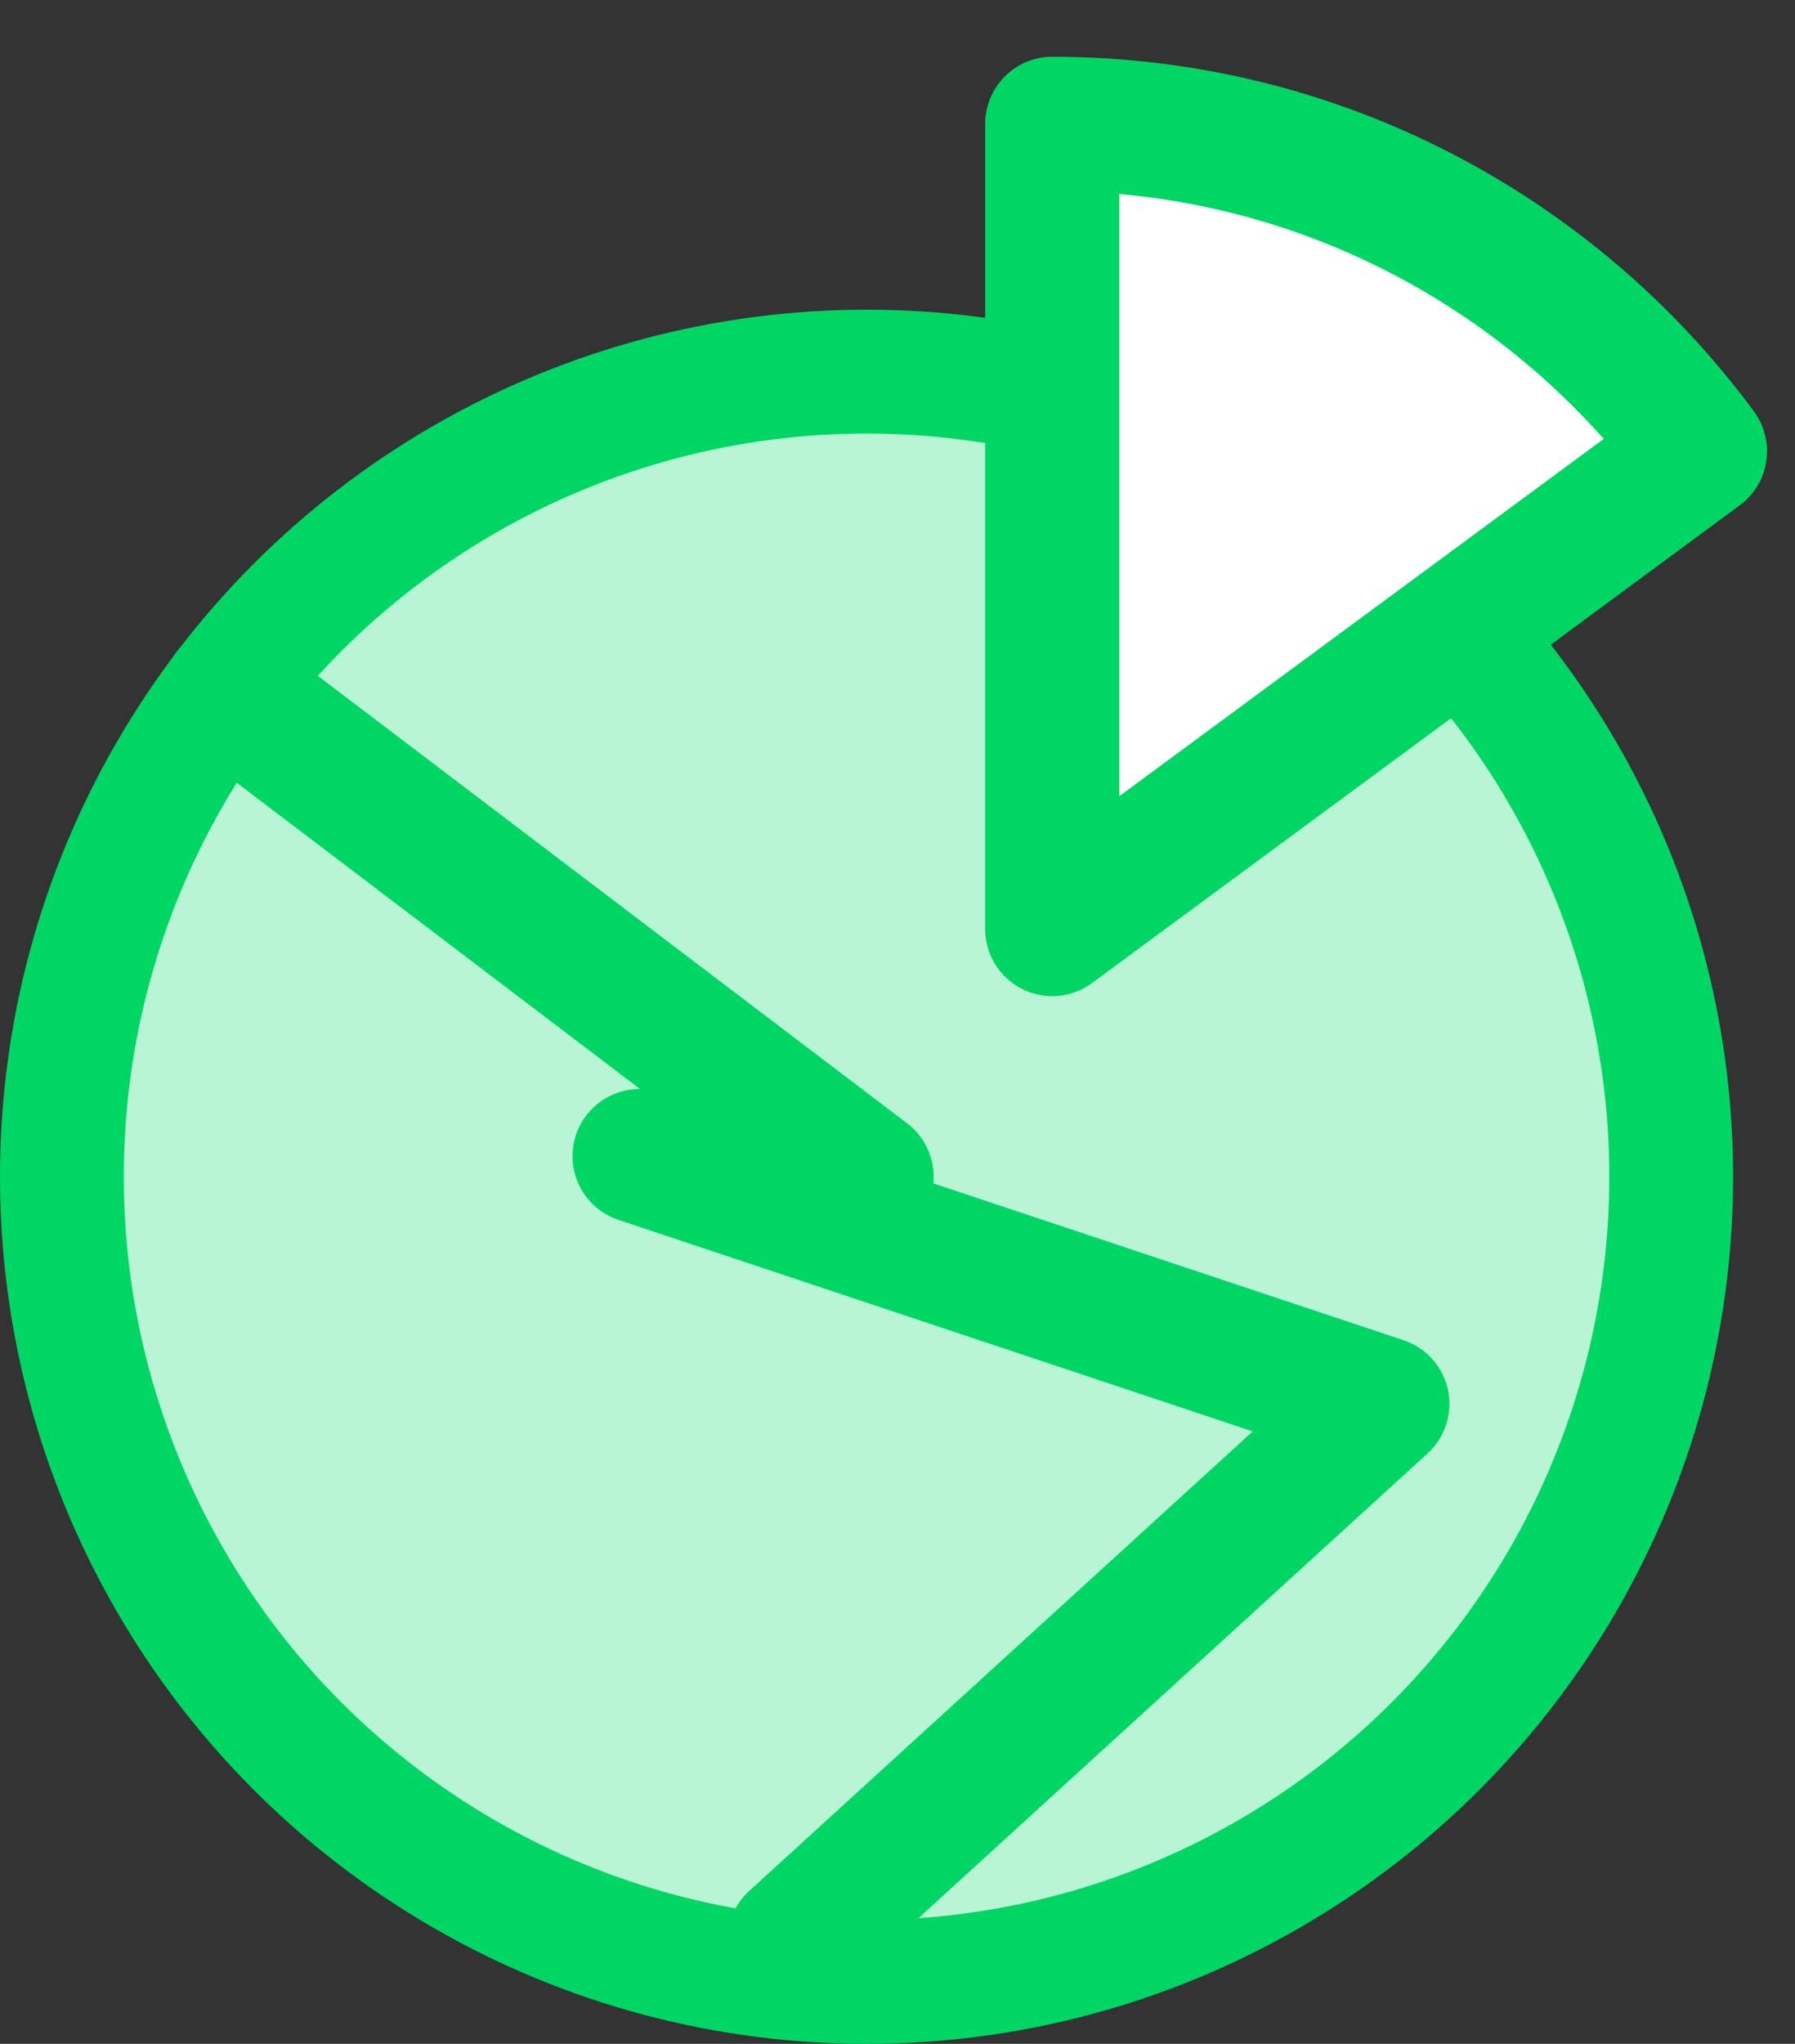 <?xml version="1.0" encoding="UTF-8"?>
<svg width="29px" height="33px" viewBox="0 0 29 33" version="1.1" xmlns="http://www.w3.org/2000/svg" xmlns:xlink="http://www.w3.org/1999/xlink">
    <rect x="0" y="0" width="29" height="33" fill="#333333" stroke="none"/>
    <g id="landing-page" stroke="none" stroke-width="1" fill="none" fill-rule="evenodd">
        <g id="yupi_there/subpage/desktop" transform="translate(-736, -861)">
            <g id="how-it-works" transform="translate(130, 779)">
                <g id="icon_1" transform="translate(600, 79)">
                    <rect id="Rectangle" x="0" y="0" width="40" height="40"></rect>
                    <g id="Group-2" stroke-width="1" fill-rule="evenodd" transform="translate(7, 5)" stroke="#00D664">
                        <g id="Group" transform="translate(0, 4)" fill-rule="nonzero">
                            <circle id="Oval" stroke-width="2" fill="#B7F5D4" cx="13" cy="13" r="13"></circle>
                            <path d="M13,13 L2.708,5.189" id="Shape" stroke-width="2.167" stroke-linecap="round" stroke-linejoin="round"></path>
                            <polyline id="Shape" stroke-width="2.167" stroke-linecap="round" stroke-linejoin="round" points="9.333 12.667 21.333 16.667 11.833 25.333"></polyline>
                        </g>
                        <path d="M26.465,5.286 C24.098,2.08 20.292,0 16,0 C16,5.778 16,10.111 16,13 L26.465,5.286 Z" id="Shape" stroke-width="2.167" fill="#FFFFFF" fill-rule="nonzero" stroke-linecap="round" stroke-linejoin="round"></path>
                    </g>
                </g>
            </g>
        </g>
    </g>
</svg>
